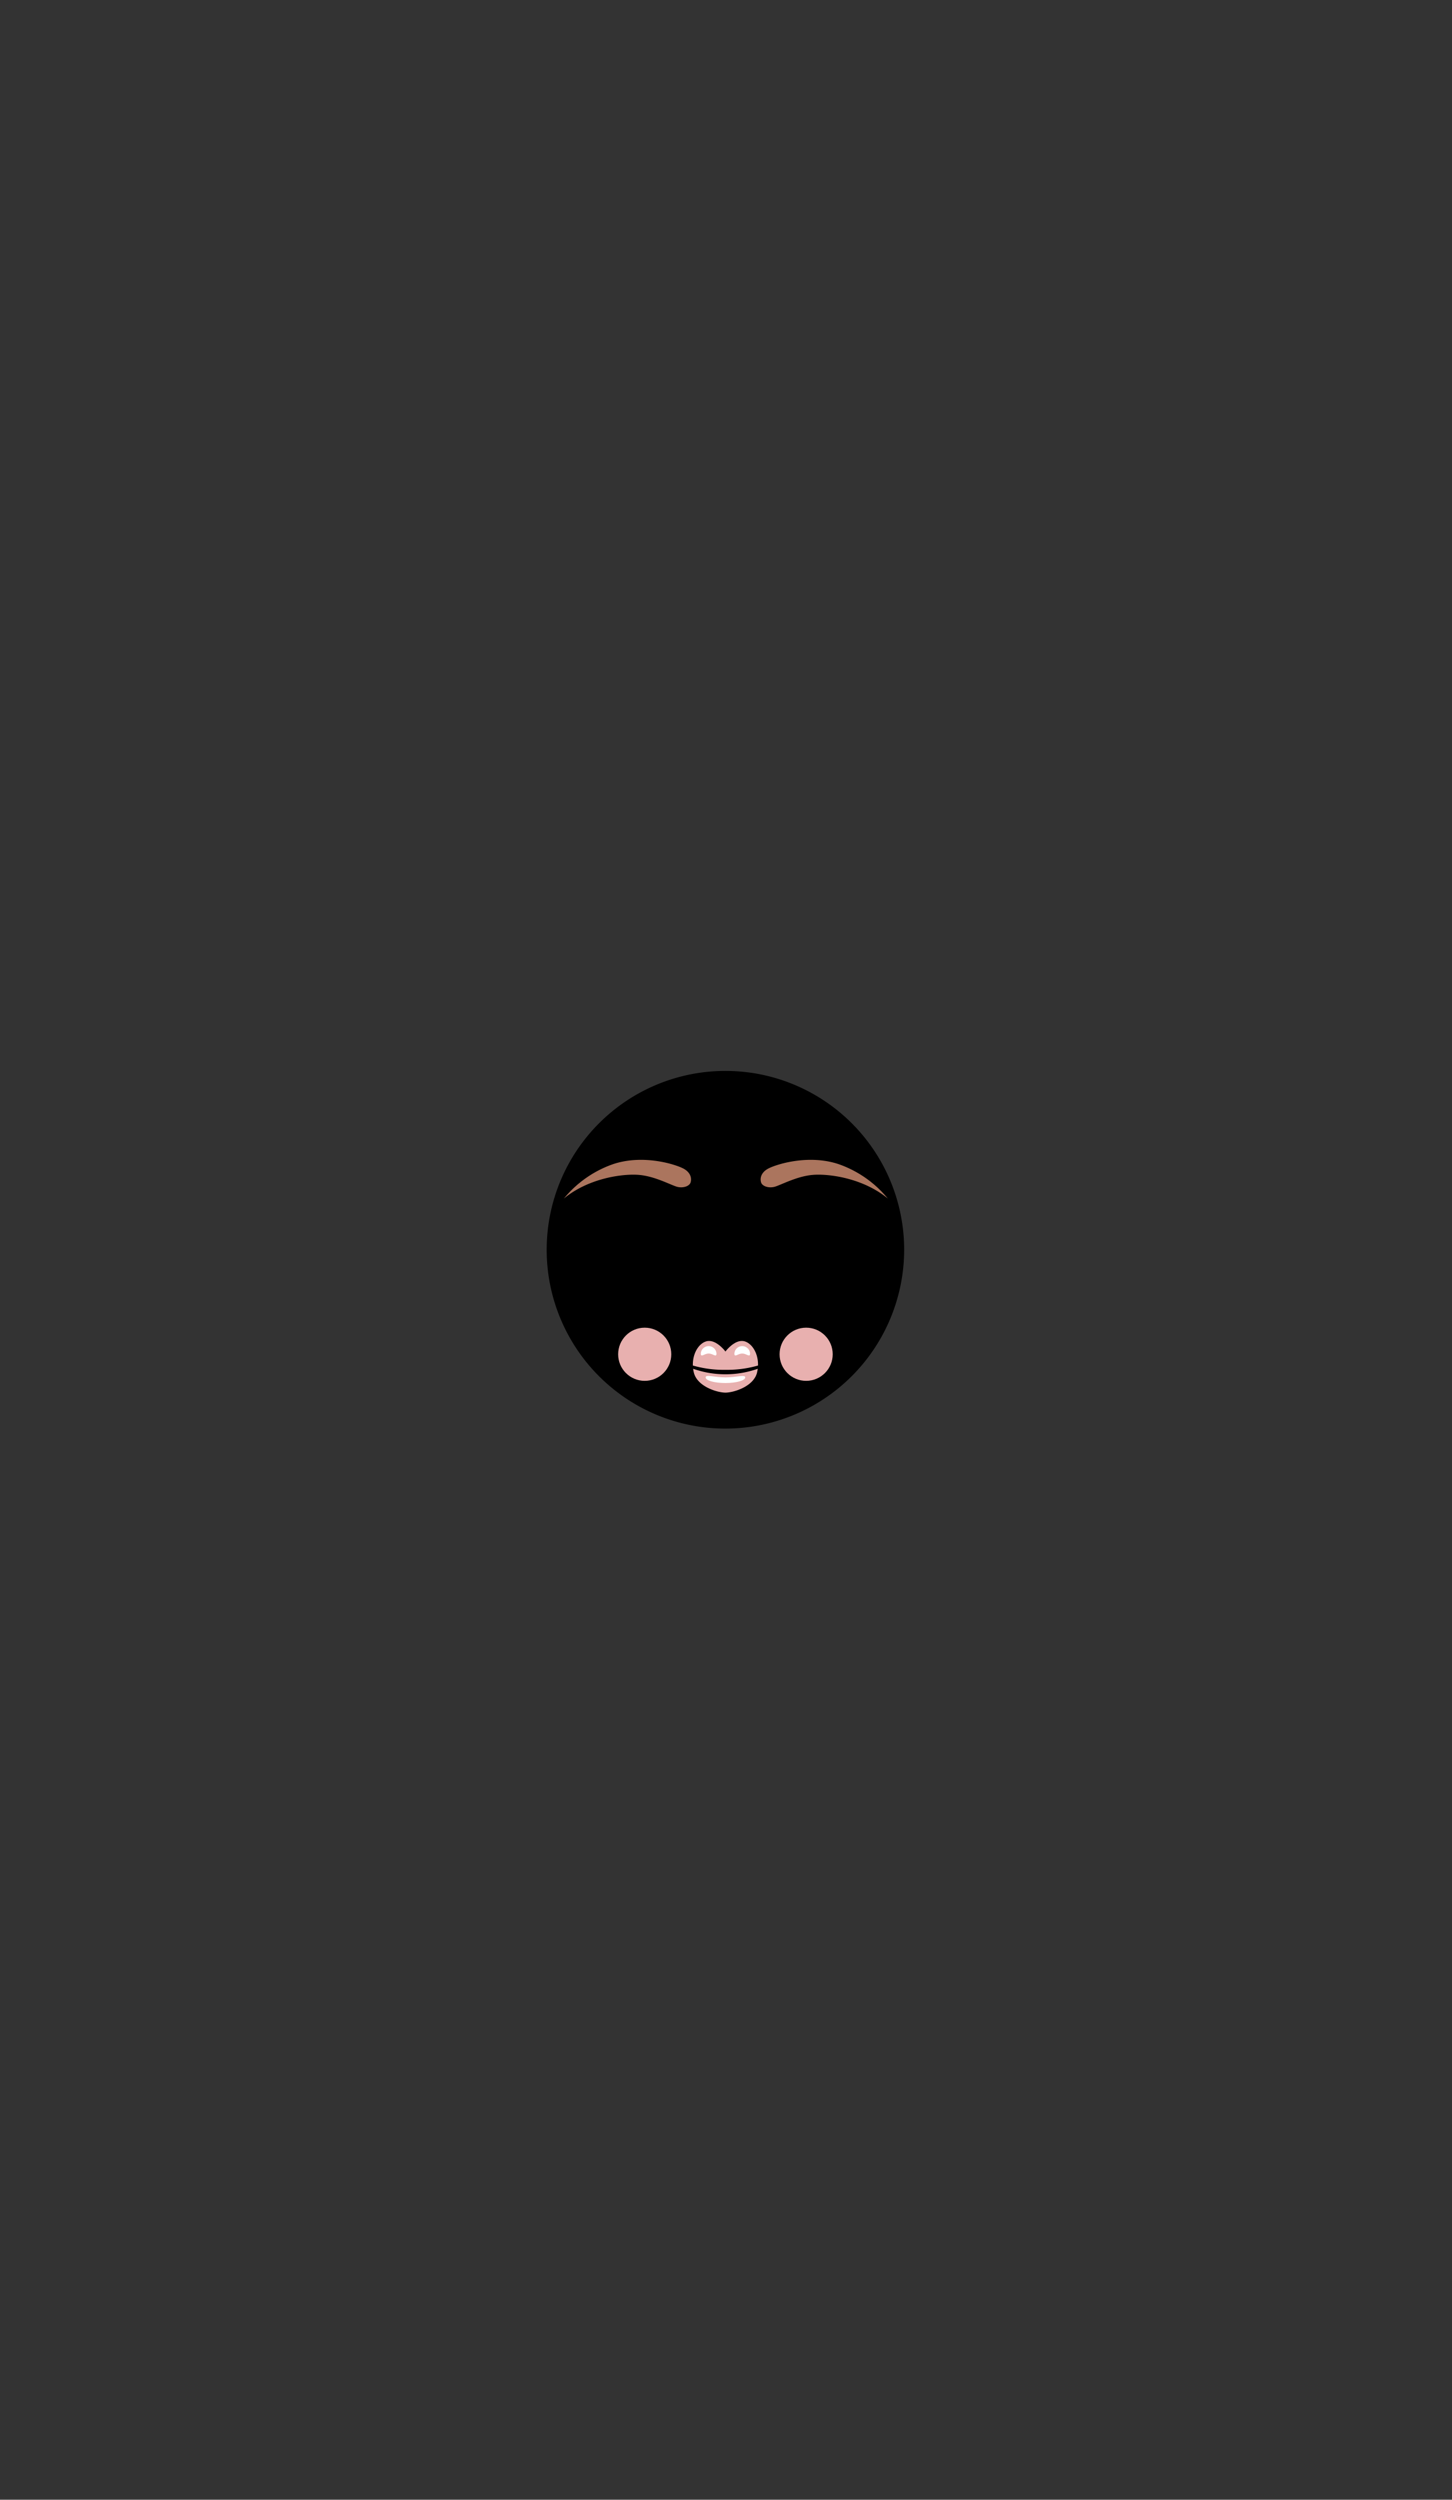 <?xml version="1.0"?>
<svg xmlns="http://www.w3.org/2000/svg" xmlns:xlink="http://www.w3.org/1999/xlink" viewBox="0 0 600 1032.36">
  <rect x="0" y="0" width="600" height="1032.36" fill="#333333" stroke="none"/>
  <title>head-template</title>
  <g id="skin-tone">
    <circle cx="299.77" cy="516.18" r="72.87" fill="param(skin_tone)"/>
  </g>
  <g id="lip-colour">
    <path d="M 285.34,564.07 c -.26-3.75,1.29-8.14,4-10.08 s 6.46-1.81,10.21,2.58 c 3.88-4.26,7.62-4.91,10.72-2.58 s 4.26,6.2,3.88,10.21 S 311,576,299.55,576,285.59,567.82,285.34,564.07Z" fill="#e8b0af"/>
  </g>
  <g id="fixed-colours">
    <path d="M 366.87,495 a 45.78,45.78,0,0,0-20.05-14.12 c -12.84-4.44-26.69.17-29.63,1.88 s -3.16,4.15-2.67,5.63,3,2.37,5.43,1.78,9.09-4.35,15.8-4.94 S 356.69,486.55,366.87,495Z" fill="#ab755e"/>
    <path d="M 233,495 a 45.78,45.78,0,0,1,20.05-14.12 c 12.84-4.44,26.69.17,29.63,1.88 s 3.16,4.15,2.67,5.63-3,2.37-5.43,1.78-9.09-4.35-15.8-4.94 S 243.19,486.55,233,495Z" fill="#ab755e"/>
    <circle cx="266.41" cy="559.3" r="10.98" fill="#e8b0af"/>
    <circle cx="333.12" cy="559.3" r="10.98" fill="#e8b0af"/>
  </g>
  <g id="outline">
    <path d="M 299.77,539.65 c -8-6.54-13.22,1.93-13.22,1.93,8-6.09,13.22,1.19,13.22,1.19 s 5.2-7.28,13.22-1.19 C 313,541.58,307.79,533.11,299.77,539.65Z"/>
    <path d="M 315.37,563.2 c .15-9.09-6.1-12.28-10.47-11.36-3,.63-5.14,3.56-5.14,3.56 s -2.14-2.92-5.14-3.56 c -4.36-.92-10.62,2.27-10.47,11.36 a 31.52,31.52,0,0,1-4.94-2.37,16.87,16.87,0,0,0,5,3.53 c .76,9,9,12.77,15.54,12.77 s 14.78-3.78,15.54-12.77 a 16.87,16.87,0,0,0,5-3.53 A 31.52,31.52,0,0,1,315.37,563.2Z m -2.53,3.64 c -1.46,5.93-9.91,8.31-13.07,8.31 s -11.61-2.38-13.07-8.31 a 14,14,0,0,1-.28-1.55,40.2,40.2,0,0,0,26.7,0 A 14,14,0,0,1,312.83,566.84Z m -13.07-1.12 a 45.41,45.41,0,0,1-13.46-1.77 c -.15-4.76,2.21-8.83,5.29-9.91,4.07-1.43,8.17,4.13,8.17,4.13 h 0 s 4.1-5.56,8.17-4.13 c 3.07,1.08,5.43,5.15,5.29,9.91 A 45.41,45.41,0,0,1,299.77,565.72Z"/>
    <path d="M 299.76,590 a 73.86,73.86,0,1,1,73.86-73.86 A 73.94,73.94,0,0,1,299.76,590Z m 0-145.24 a 71.38,71.38,0,1,0,71.38,71.38 A 71.46,71.46,0,0,0,299.76,444.8Z"/>
  </g>
  <g id="misc-objects">
    <path d="M 296.07,559 c 0,1.79-1.45,0-3.24,0 s -3.24,1.78-3.24,0 a 3.24,3.24,0,0,1,6.47,0Z" fill="#fff"/>
    <path d="M 303.46,559 c 0,1.79,1.45,0,3.24,0 s 3.24,1.78,3.24,0 a 3.24,3.24,0,0,0-6.47,0Z" fill="#fff"/>
    <path d="M 307.95,568.85 c 0,1.29-3.66,2.33-8.18,2.33 s -8.18-1-8.18-2.33,3.66,0,8.18,0 S 307.95,567.56,307.95,568.85Z" fill="#fff"/>
  </g>
  <script type="text/ecmascript" xlink:href="param.min.js"/>
</svg>
